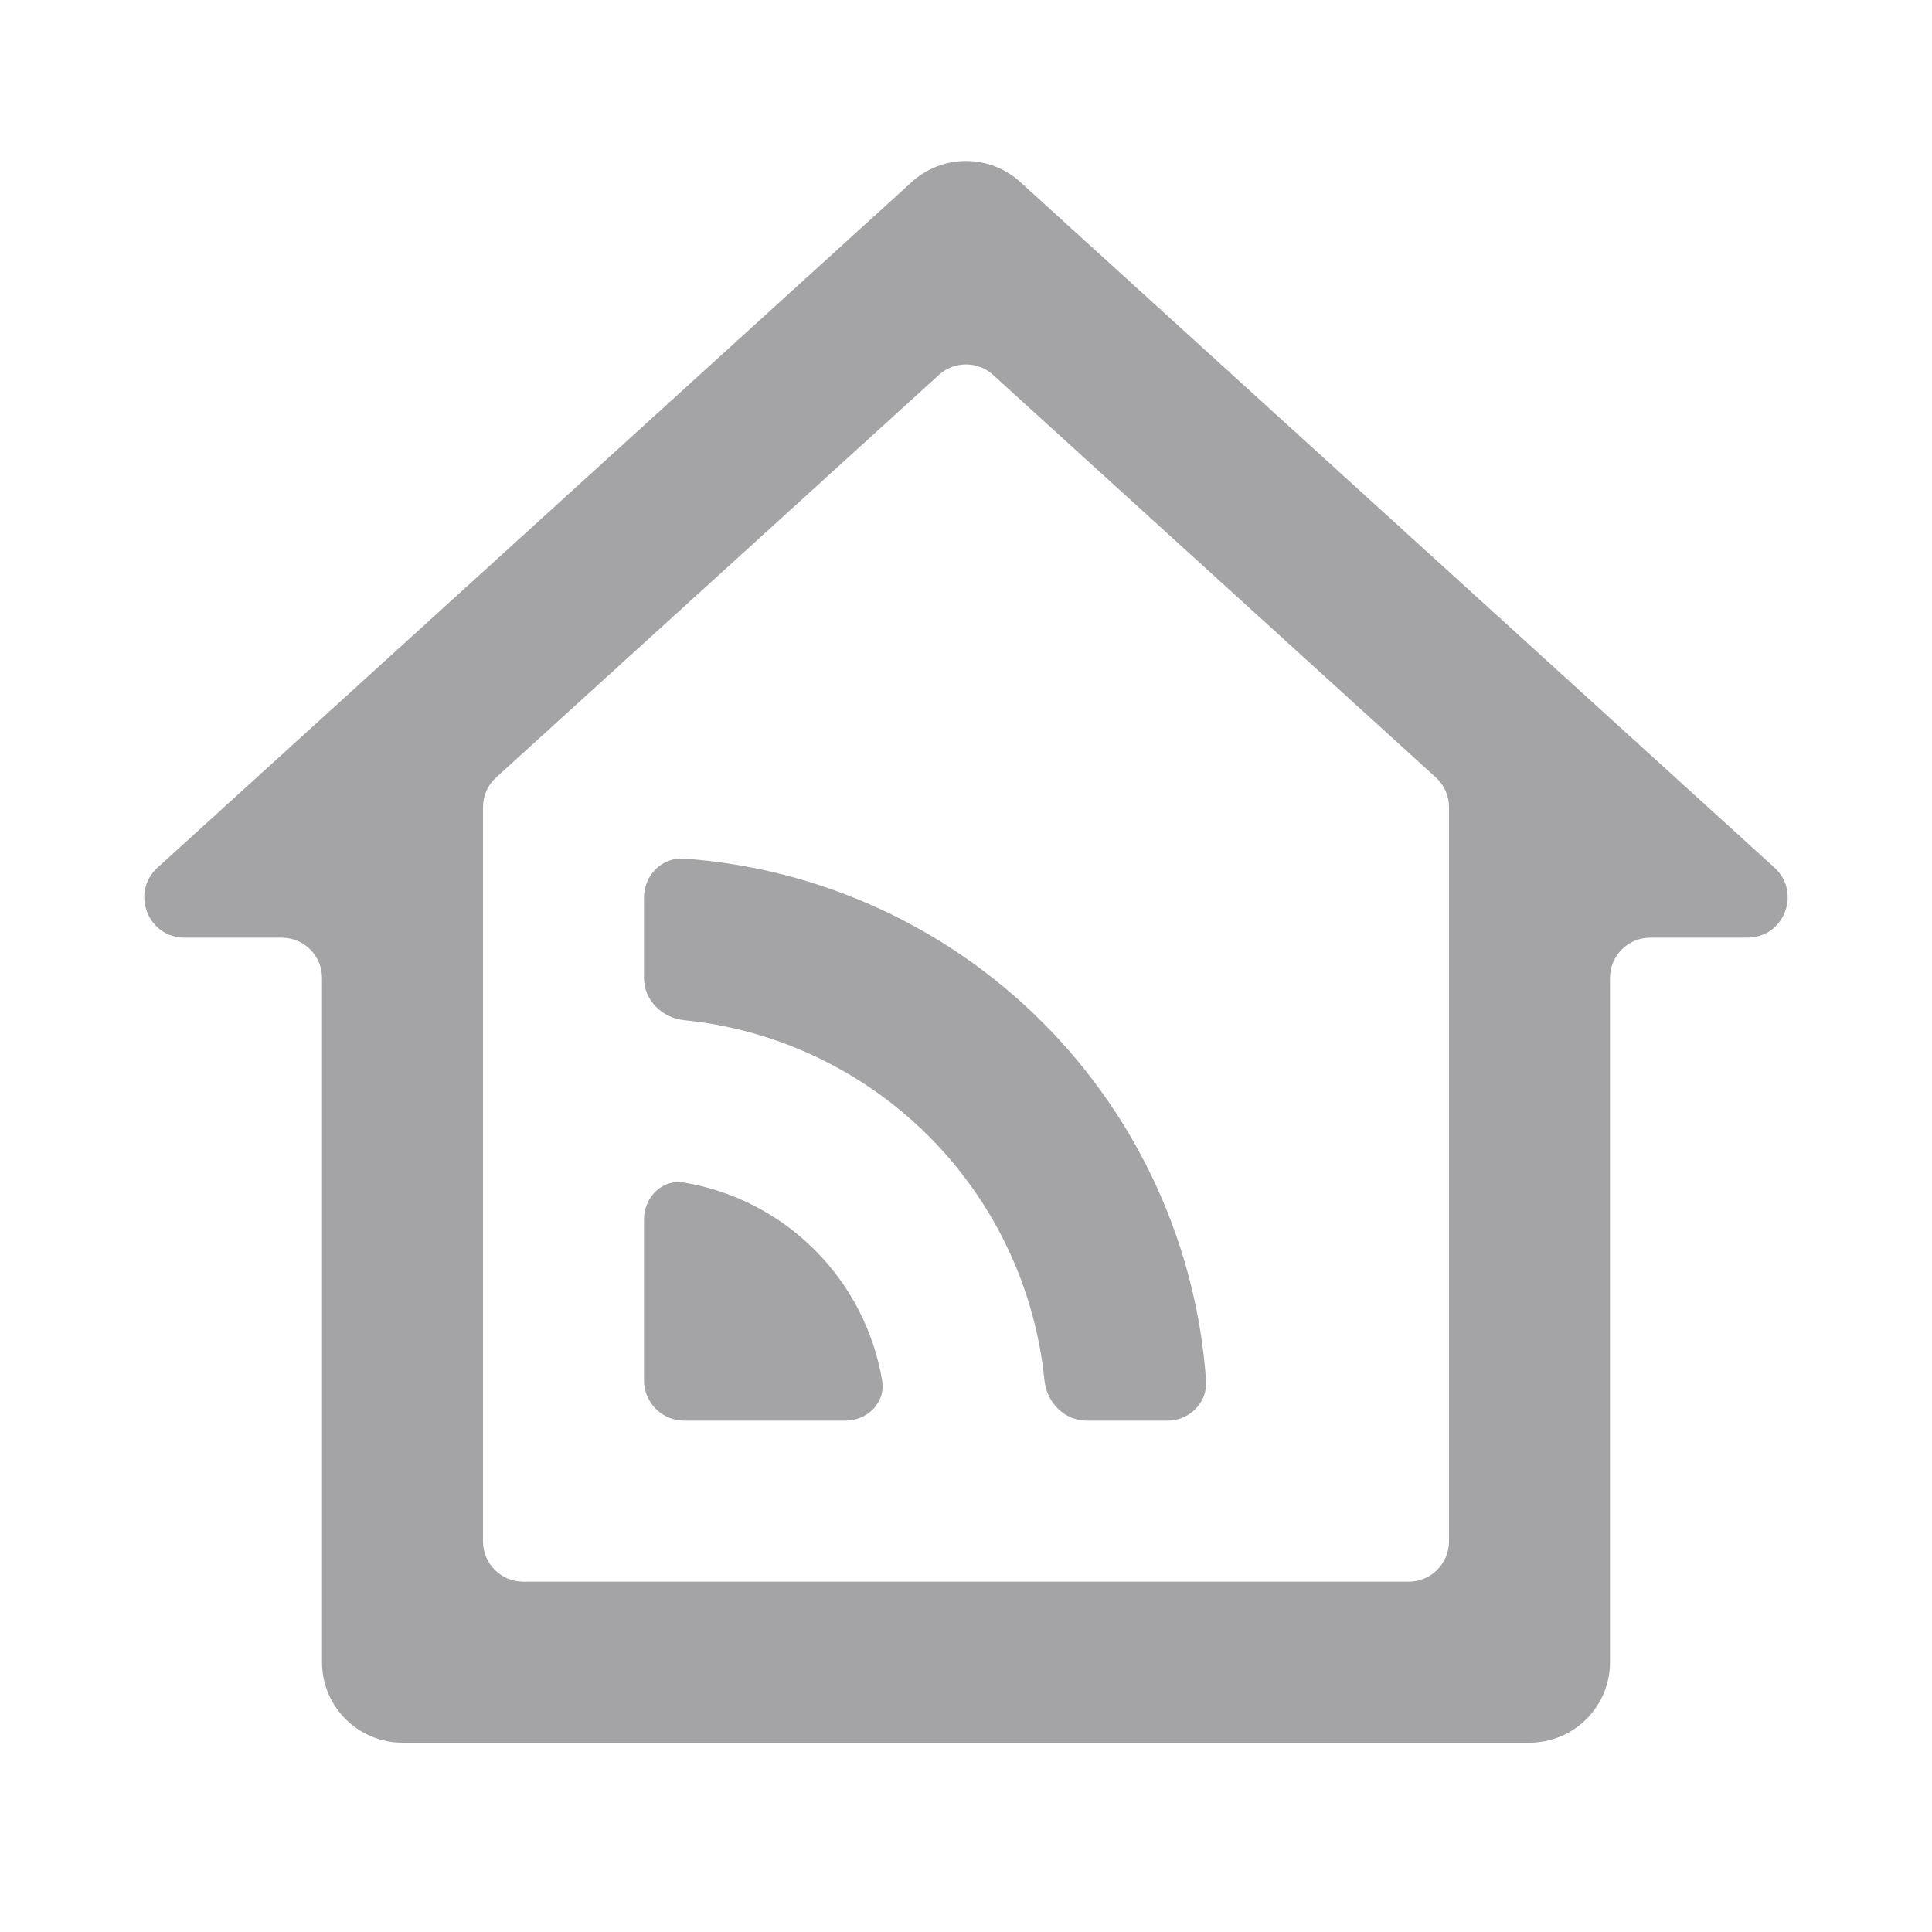 <svg width="24" height="24" viewBox="0 0 24 24" fill="none" xmlns="http://www.w3.org/2000/svg">
<path fill-rule="evenodd" clip-rule="evenodd" d="M17.5 19.648C17.776 19.648 18 19.424 18 19.148V10.027C18 9.886 17.941 9.751 17.836 9.657L12.336 4.657C12.146 4.484 11.854 4.484 11.664 4.657L6.164 9.657C6.059 9.751 6 9.886 6 10.027V19.148C6 19.424 6.224 19.648 6.5 19.648H17.5ZM19 21.648H5C4.735 21.648 4.48 21.543 4.293 21.355C4.105 21.168 4 20.914 4 20.648V12.148C4 11.872 3.776 11.648 3.5 11.648H2.293C1.836 11.648 1.619 11.086 1.957 10.778L11.327 2.26C11.511 2.093 11.751 2 12 2C12.249 2 12.489 2.093 12.673 2.26L22.043 10.778C22.381 11.086 22.164 11.648 21.707 11.648H20.5C20.224 11.648 20 11.872 20 12.148V20.648C20 20.914 19.895 21.168 19.707 21.355C19.52 21.543 19.265 21.648 19 21.648Z" fill="#A4A4A7"/>
<path d="M8 15.148C8 14.872 8.225 14.644 8.498 14.69C9.109 14.793 9.677 15.083 10.121 15.527C10.565 15.971 10.856 16.54 10.958 17.151C11.004 17.423 10.776 17.648 10.5 17.648H8.5C8.224 17.648 8 17.424 8 17.148V15.148Z" fill="#A4A4A7"/>
<path d="M8 11.148C8 10.872 8.224 10.646 8.5 10.666C10.174 10.786 11.755 11.504 12.95 12.699C14.144 13.893 14.863 15.475 14.982 17.149C15.002 17.424 14.776 17.648 14.5 17.648H13.5C13.224 17.648 13.003 17.424 12.975 17.149C12.86 16.006 12.355 14.932 11.536 14.113C10.716 13.293 9.642 12.788 8.499 12.673C8.224 12.646 8 12.425 8 12.148V11.148Z" fill="#A4A4A7"/>
</svg>
